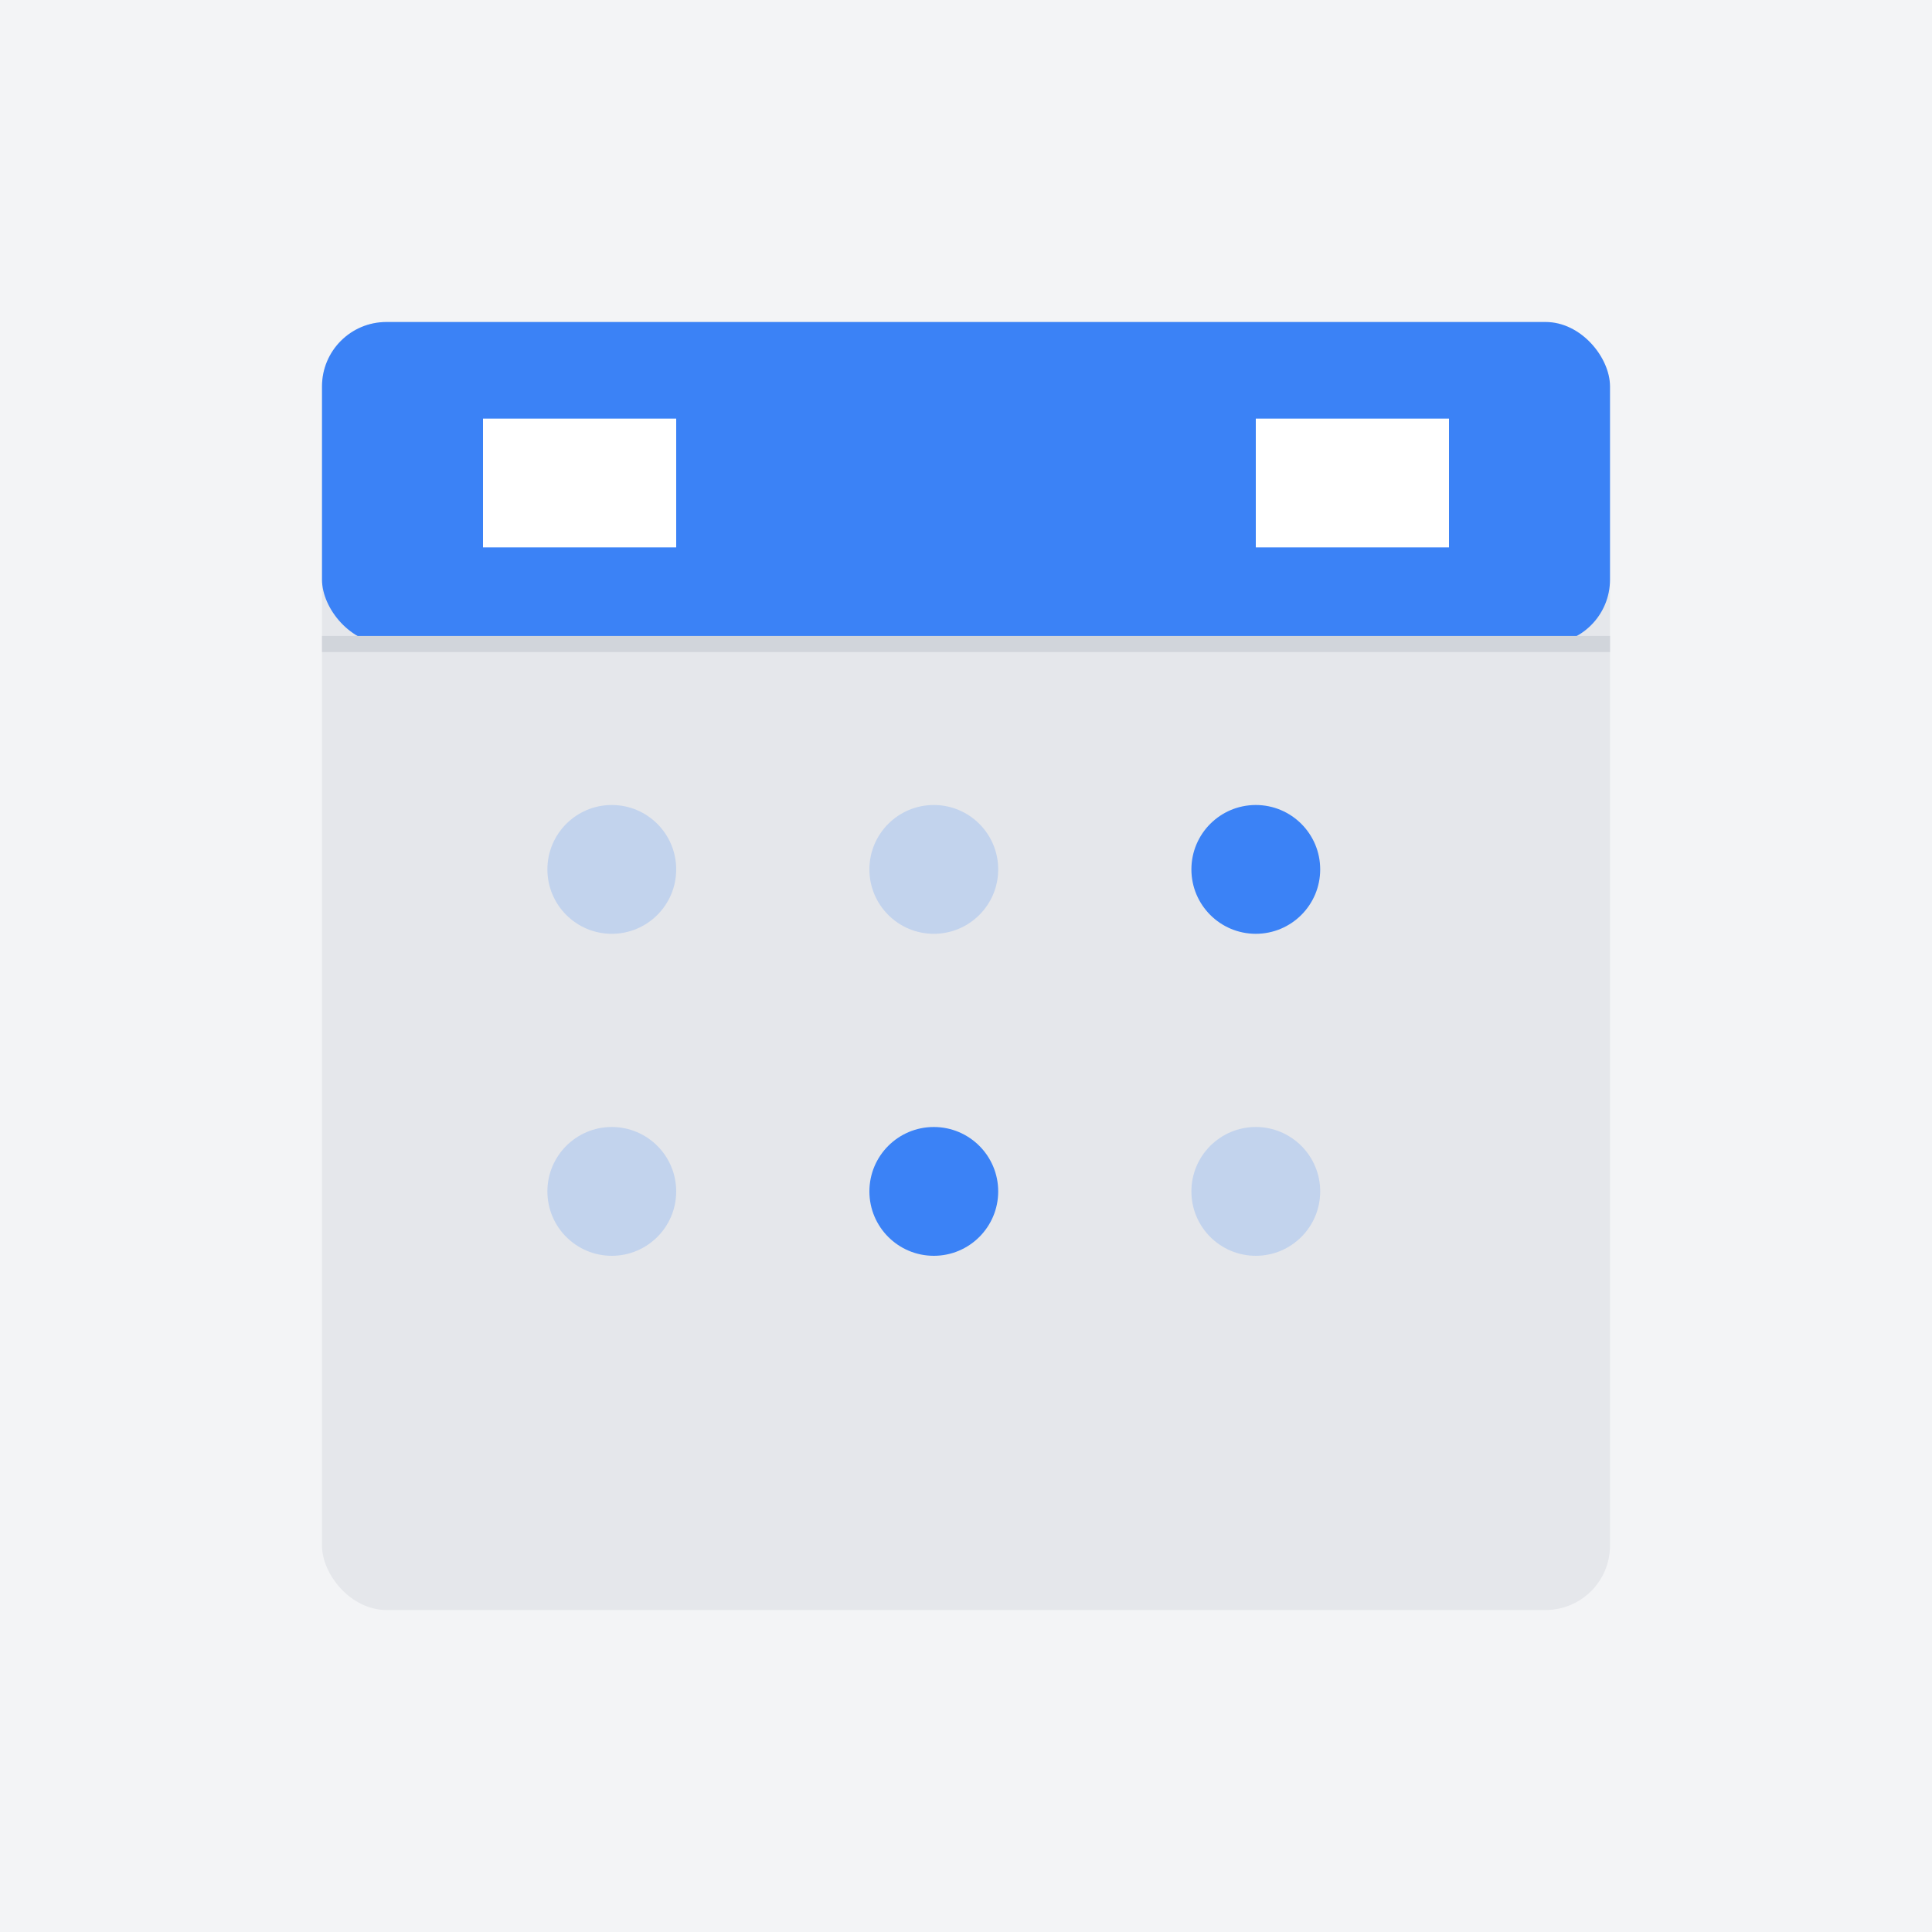 <?xml version="1.0" encoding="UTF-8"?>
<svg width="240" height="240" fill="none" viewBox="0 0 240 240" xmlns="http://www.w3.org/2000/svg">
  <rect x="0" y="0" width="240" height="240" fill="#333333" stroke="none"/>
  <g clip-path="url(#a)">
    <path fill="#F3F4F6" d="M0 0h240v240H0z"/>
    <rect x="40" y="40" width="160" height="160" rx="8" fill="#E5E7EB"/>
    <rect x="40" y="40" width="160" height="40" rx="8" fill="#3B82F6"/>
    <path fill="#fff" d="M60 52h24v16H60z"/>
    <path fill="#fff" d="M156 52h24v16h-24z"/>
    <path stroke="#D1D5DB" stroke-width="2" d="M40 80h160"/>
    <circle cx="76" cy="108" r="8" fill="#3B82F6" fill-opacity=".2"/>
    <circle cx="116" cy="108" r="8" fill="#3B82F6" fill-opacity=".2"/>
    <circle cx="156" cy="108" r="8" fill="#3B82F6"/>
    <circle cx="76" cy="148" r="8" fill="#3B82F6" fill-opacity=".2"/>
    <circle cx="116" cy="148" r="8" fill="#3B82F6"/>
    <circle cx="156" cy="148" r="8" fill="#3B82F6" fill-opacity=".2"/>
  </g>
  <defs>
    <clipPath id="a">
      <path fill="#fff" d="M0 0h240v240H0z"/>
    </clipPath>
  </defs>
</svg>
